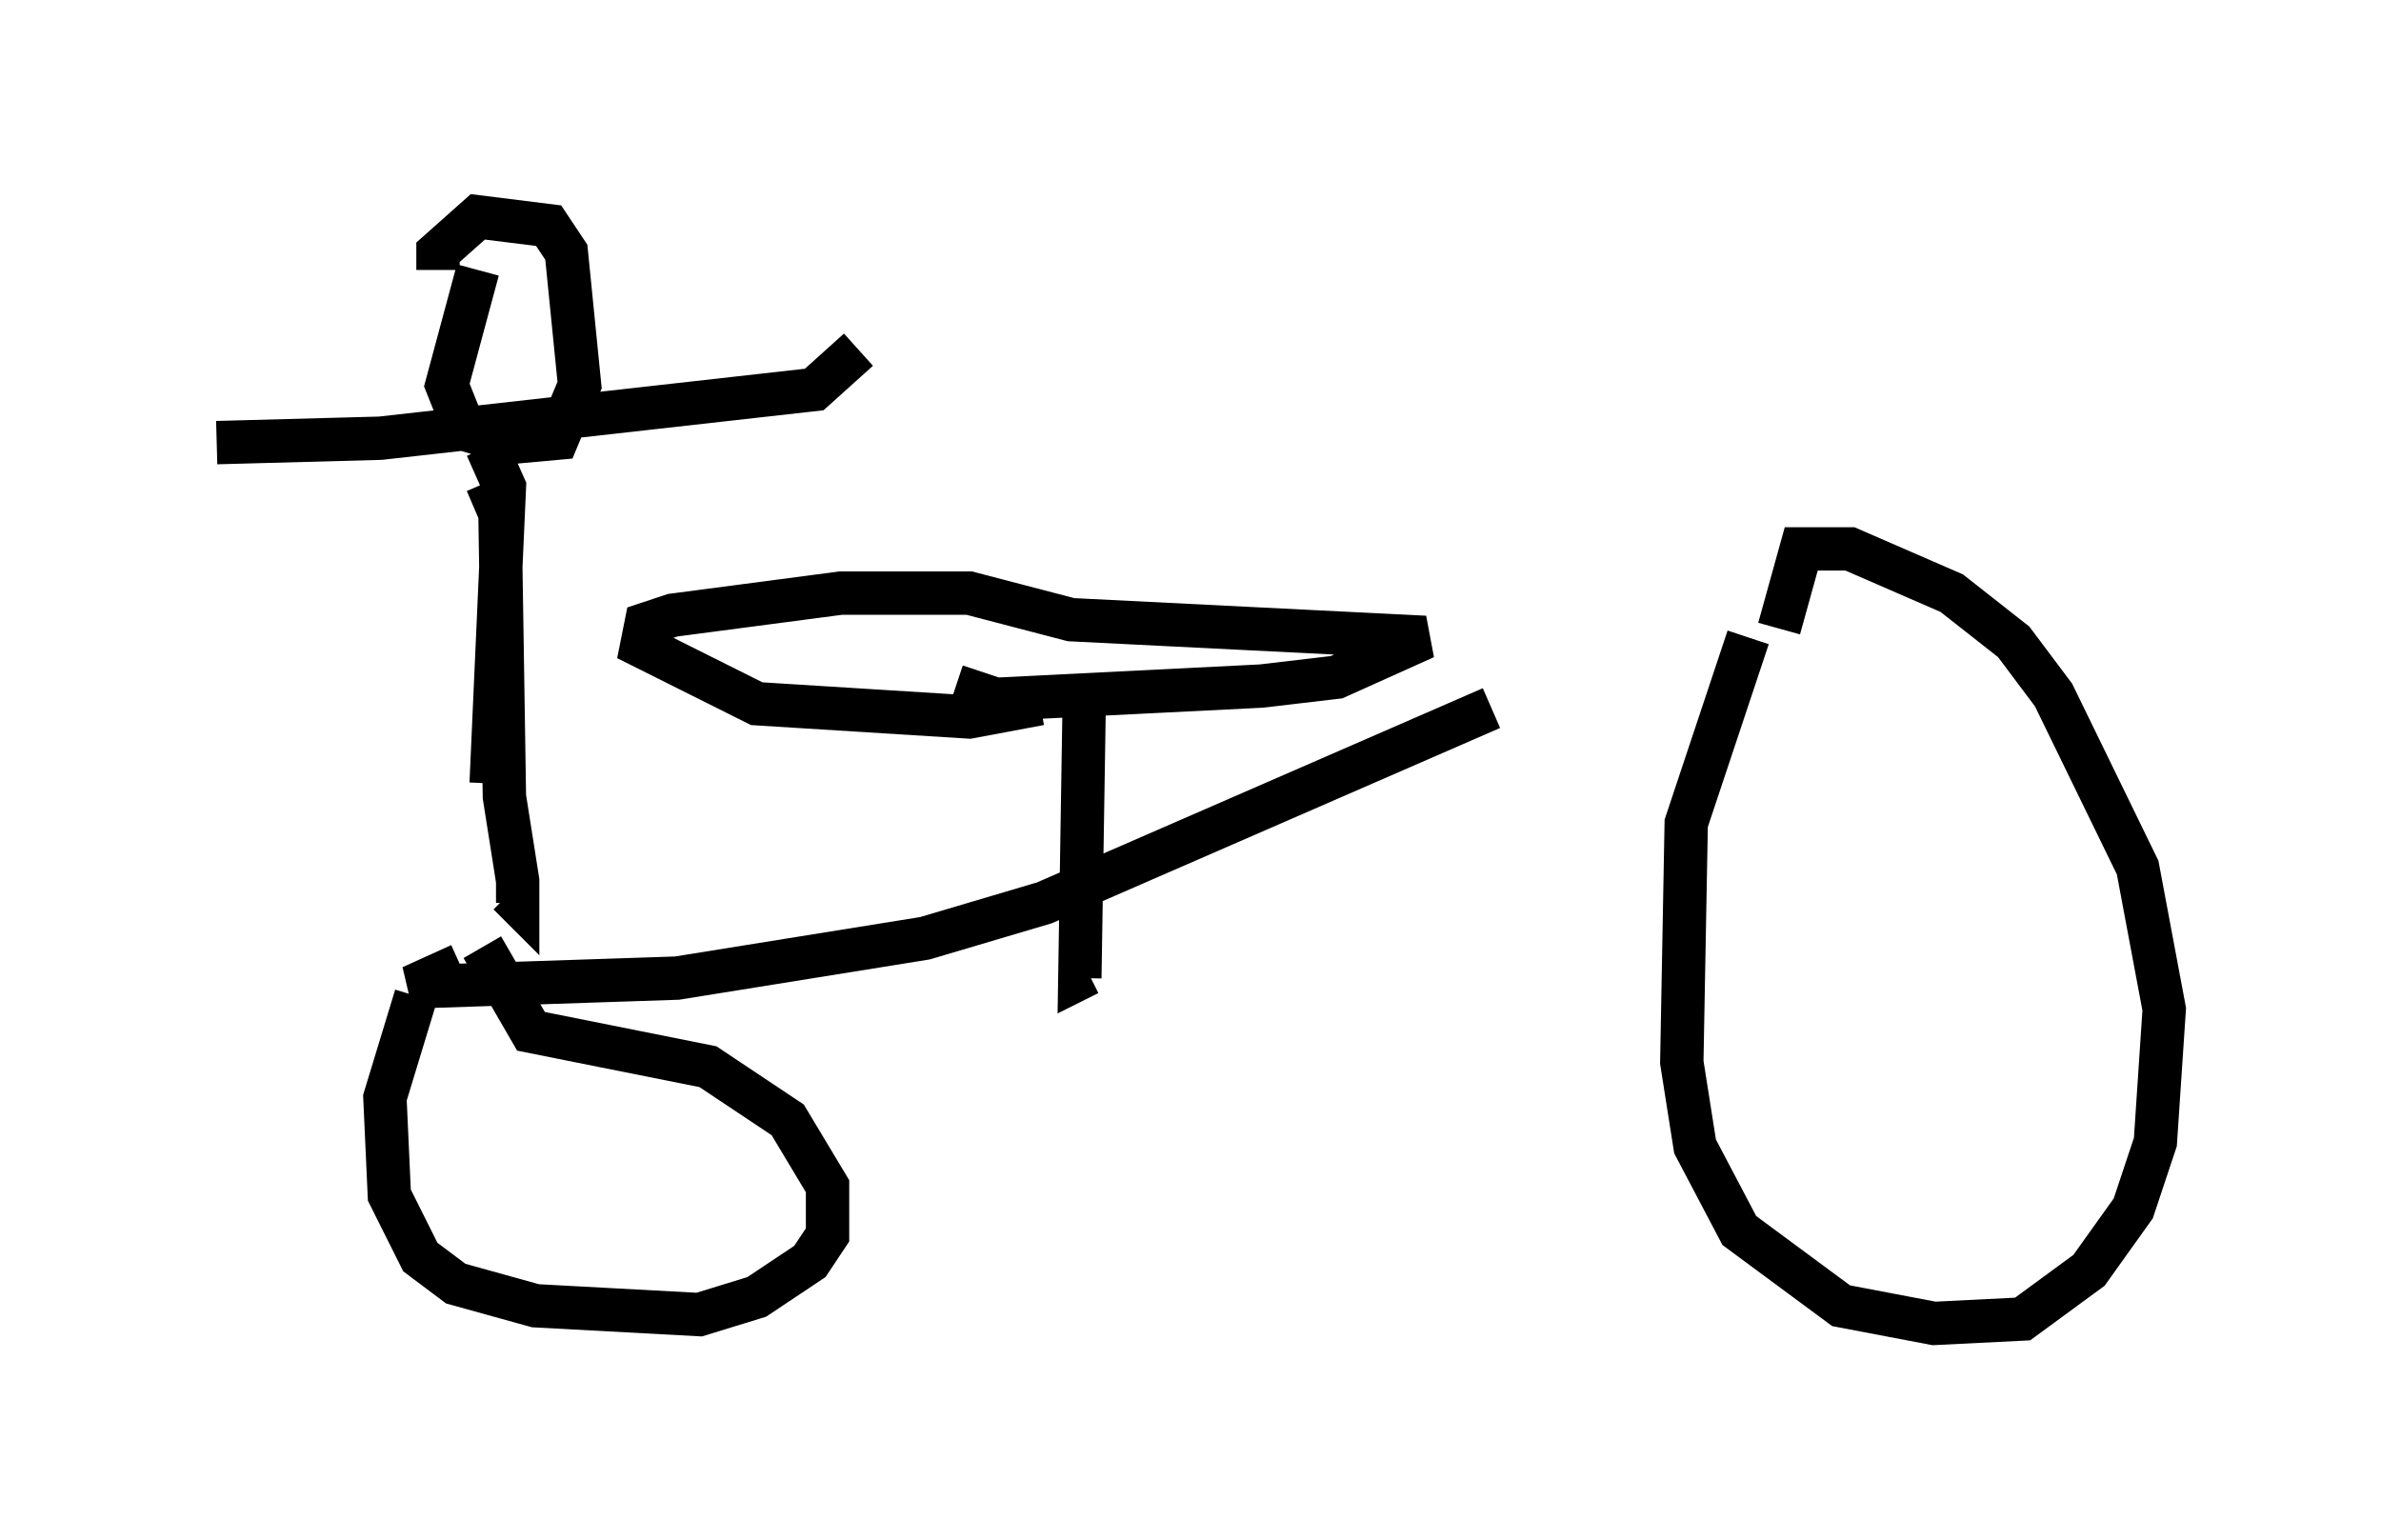 <?xml version="1.0" encoding="utf-8" ?>
<svg baseProfile="full" height="35.521" version="1.1" width="54.917" xmlns="http://www.w3.org/2000/svg" xmlns:ev="http://www.w3.org/2001/xml-events" xmlns:xlink="http://www.w3.org/1999/xlink"><defs /><rect fill="white" height="35.521" width="54.917" x="0" y="0" /><path d="M40.525, 15.311 m-6.125, 1.021 l-10.311, 4.492 -2.756, 0.817 l-5.717, 0.919 -6.125, 0.204 l1.123, -0.51 m14.394, -6.125 l-0.102, 6.431 0.204, -0.102 m-1.123, -6.227 l-1.633, 0.306 -4.9, -0.306 l-2.654, -1.327 0.102, -0.51 l0.613, -0.204 3.879, -0.51 l2.96, 0.0 2.348, 0.613 l8.167, 0.408 -2.042, 0.919 l-1.735, 0.204 -6.125, 0.306 l-0.919, -0.306 m18.273, -1.123 l-1.429, 4.288 -0.102, 5.513 l0.306, 1.94 1.021, 1.94 l2.348, 1.735 2.144, 0.408 l2.042, -0.102 1.531, -1.123 l1.021, -1.429 0.51, -1.531 l0.204, -3.063 -0.613, -3.267 l-1.94, -3.981 -0.919, -1.225 l-1.429, -1.123 -2.348, -1.021 l-1.123, 0.0 -0.51, 1.838 m-31.442, 8.473 l-0.715, 2.348 0.102, 2.246 l0.715, 1.429 0.817, 0.613 l1.838, 0.51 3.777, 0.204 l1.327, -0.408 1.225, -0.817 l0.408, -0.613 0.0, -1.123 l-0.919, -1.531 -1.838, -1.225 l-4.083, -0.817 -1.123, -1.94 m0.204, -3.777 l0.306, -6.84 -0.408, -0.919 m0.0, 0.817 l0.306, 0.715 0.102, 6.533 l0.306, 1.94 0.0, 0.51 l-0.204, -0.204 m-6.738, -10.413 l3.777, -0.102 10.004, -1.123 l1.021, -0.919 m-8.779, -1.838 l-0.715, 2.654 0.408, 1.021 l1.021, 0.306 1.123, -0.102 l0.51, -1.225 -0.306, -3.063 l-0.408, -0.613 -1.633, -0.204 l-0.919, 0.817 0.0, 0.408 " fill="none" stroke="black" stroke-width="1" /></svg>
